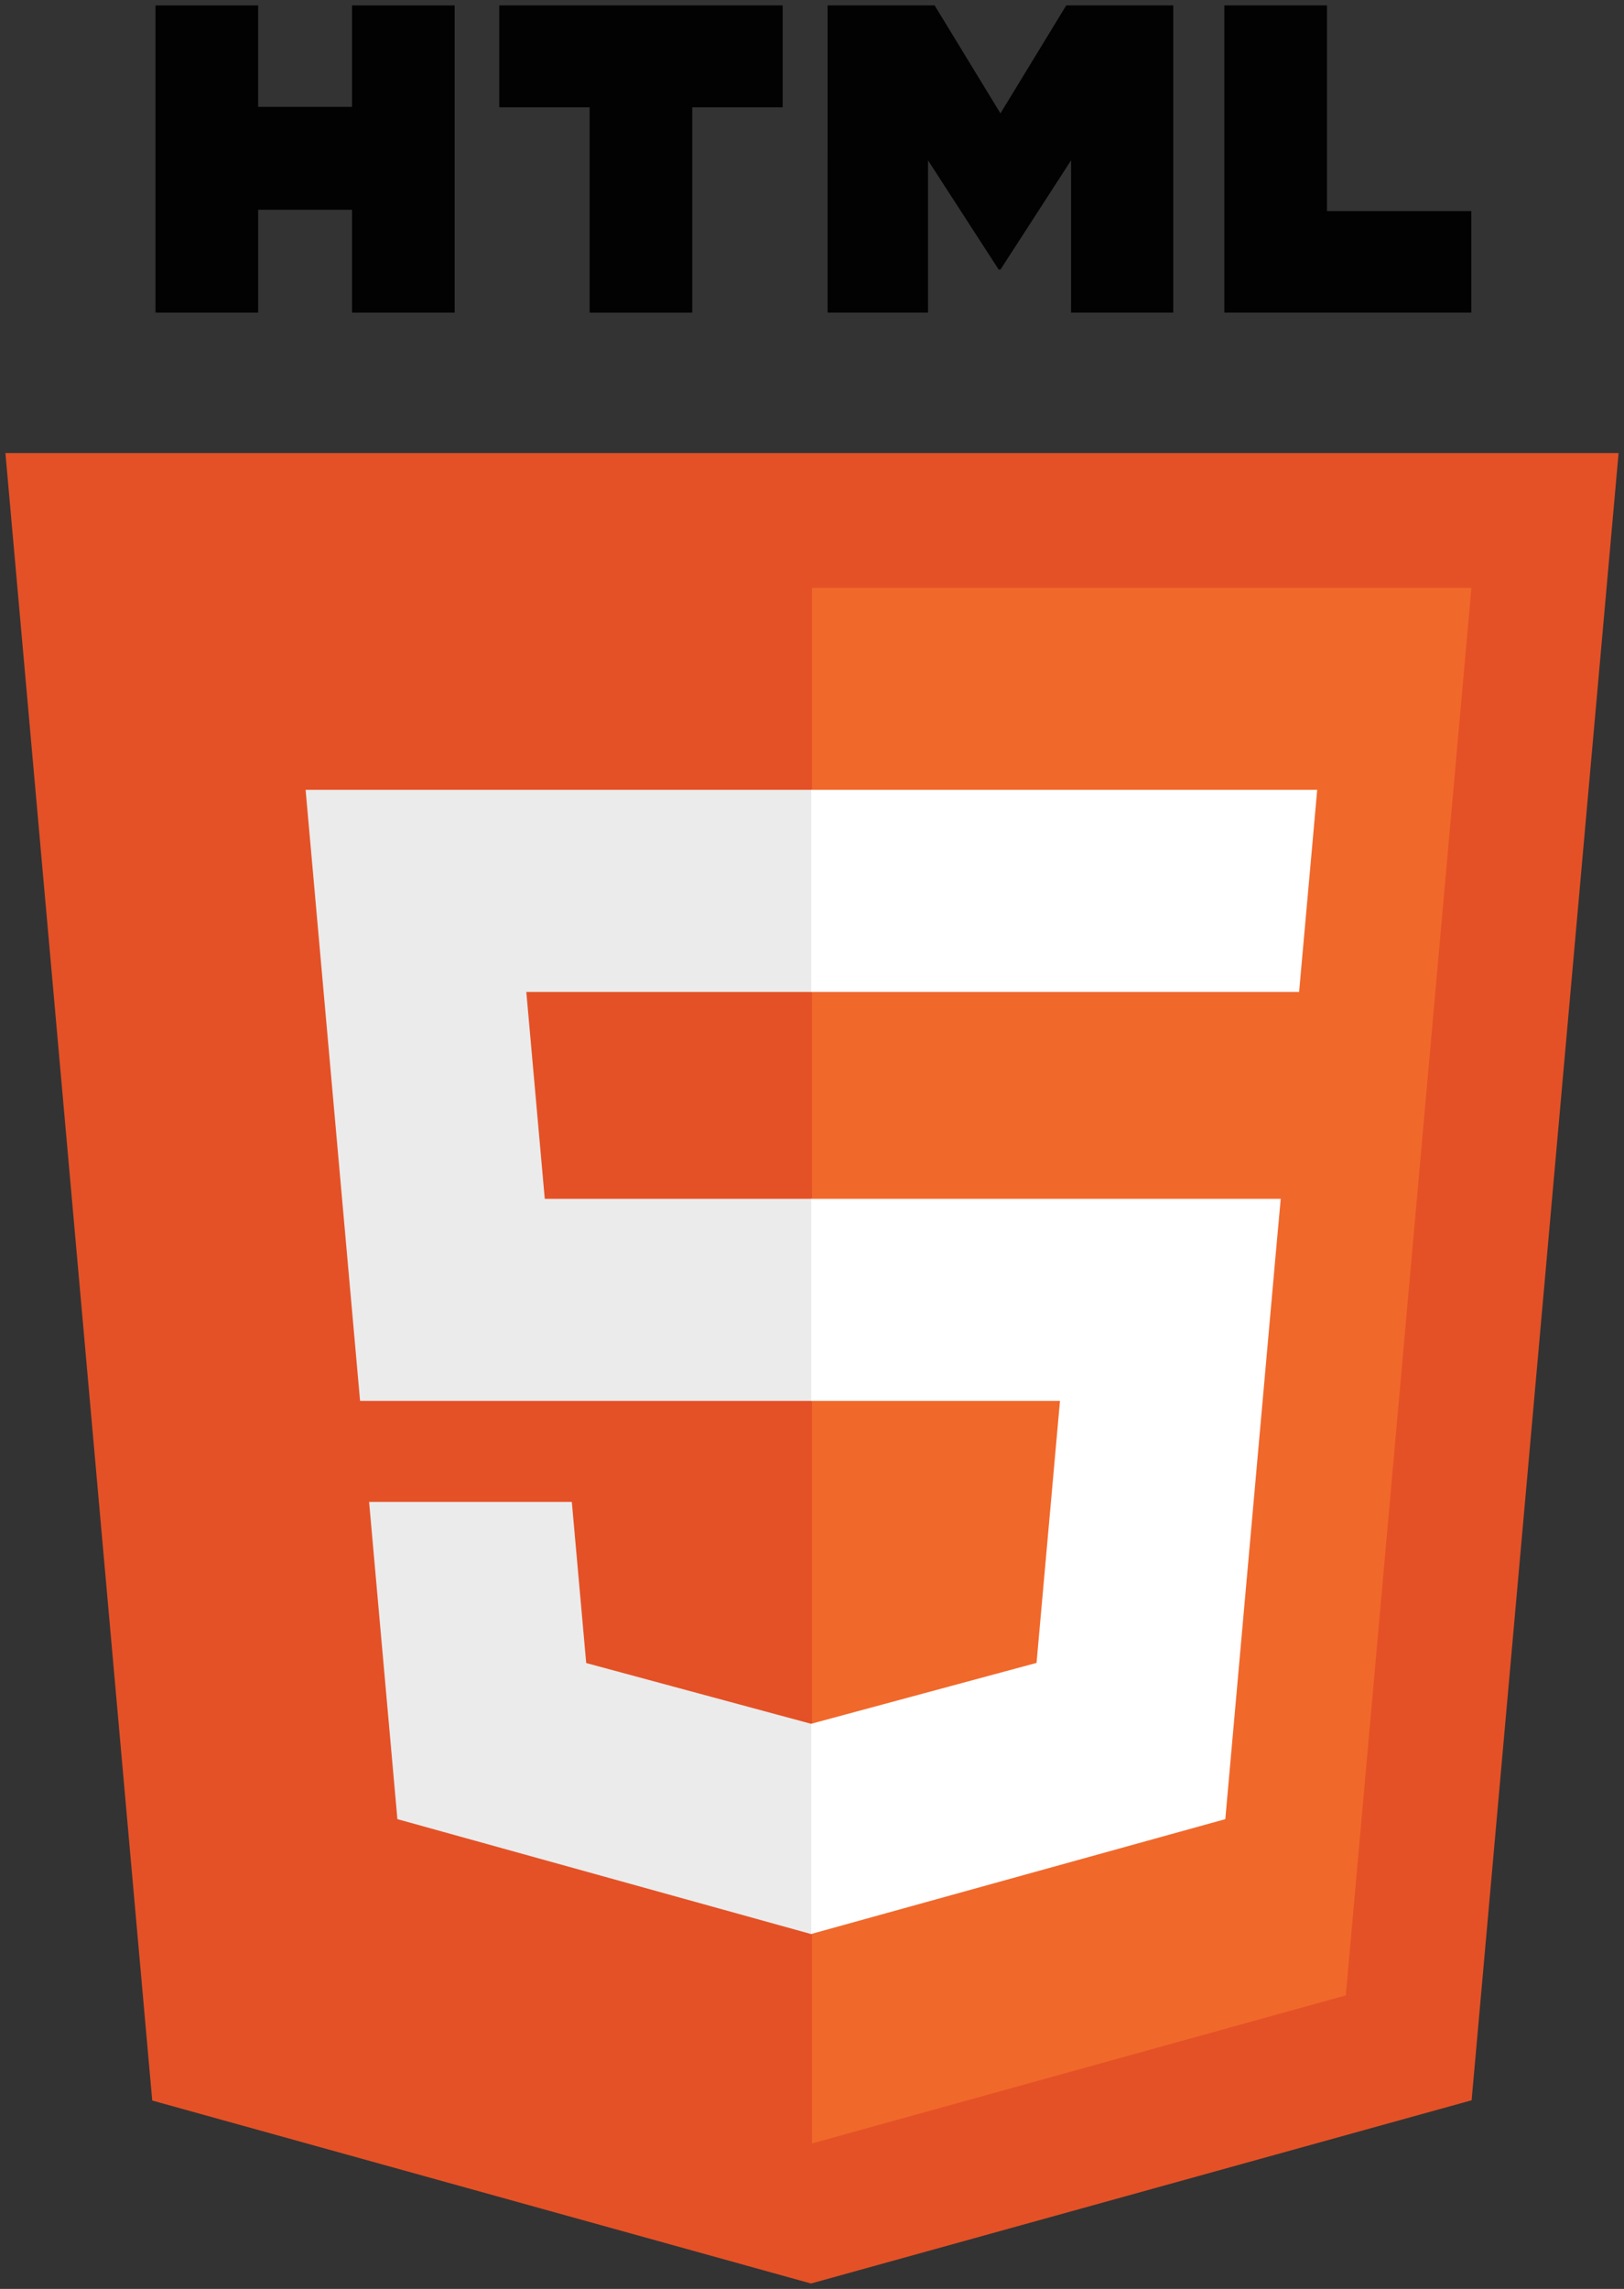 <?xml version="1.0" encoding="UTF-8"?>
<!DOCTYPE svg PUBLIC "-//W3C//DTD SVG 1.1//EN" "http://www.w3.org/Graphics/SVG/1.1/DTD/svg11.dtd">
<svg version="1.1" xmlns="http://www.w3.org/2000/svg" xmlns:xlink="http://www.w3.org/1999/xlink" x="0px" y="0px" width="299.45" height="421.852" viewBox="0, 0, 299.45, 421.852">
  <rect x="0" y="0" width="299.45" height="421.852" fill="#333333" stroke="none"/>
  <g id="Layer 1">
    <g>
      <path d="M28.07,387.132 L1,83.512 L298.45,83.512 L271.352,387.083 L149.543,420.852 z" fill="#E45126"/>
      <path d="M149.725,395.04 L248.152,367.753 L271.31,108.337 L149.725,108.337 z" fill="#F1682B"/>
      <path d="M149.725,220.946 L100.45,220.946 L97.046,182.814 L149.725,182.814 L149.725,145.575 L149.596,145.575 L56.35,145.575 L57.242,155.566 L66.394,258.182 L149.725,258.182 z" fill="#EBEBEB"/>
      <path d="M149.725,317.653 L149.562,317.7 L108.09,306.5 L105.438,276.803 L85.287,276.803 L68.058,276.803 L73.275,335.27 L149.553,356.446 L149.725,356.397 z" fill="#EBEBEB"/>
      <g>
        <path d="M28.675,1 L47.599,1 L47.599,19.696 L64.91,19.696 L64.91,1 L83.835,1 L83.835,57.618 L64.911,57.618 L64.911,38.66 L47.601,38.66 L47.601,57.618 L28.675,57.618 L28.675,1 L28.675,1 z" fill="#020202"/>
        <path d="M108.719,19.776 L92.059,19.776 L92.059,1.001 L144.311,1.001 L144.311,19.776 L127.644,19.776 L127.644,57.619 L108.72,57.619 L108.719,19.776 L108.719,19.776 z" fill="#020202"/>
        <path d="M152.604,1 L172.337,1 L184.474,20.894 L196.601,1 L216.34,1 L216.34,57.618 L197.494,57.618 L197.494,29.555 L184.473,49.685 L184.148,49.685 L171.12,29.555 L171.12,57.618 L152.603,57.618 L152.604,1 L152.604,1 z" fill="#020202"/>
        <path d="M225.758,1 L244.687,1 L244.687,38.903 L271.299,38.903 L271.299,57.617 L225.757,57.617 L225.758,1 L225.758,1 z" fill="#020202"/>
      </g>
      <path d="M149.596,220.946 L149.596,258.182 L195.45,258.182 L191.128,306.474 L149.596,317.686 L149.596,356.429 L225.936,335.27 L226.495,328.979 L235.246,230.945 L236.154,220.946 L226.12,220.946 z" fill="#FFFFFF"/>
      <path d="M149.596,145.575 L149.596,168.703 L149.596,182.722 L149.596,182.814 L239.423,182.814 L239.423,182.814 L239.543,182.814 L240.29,174.444 L241.986,155.566 L242.877,145.575 z" fill="#FFFFFF"/>
    </g>
  </g>
  <defs/>
</svg>
